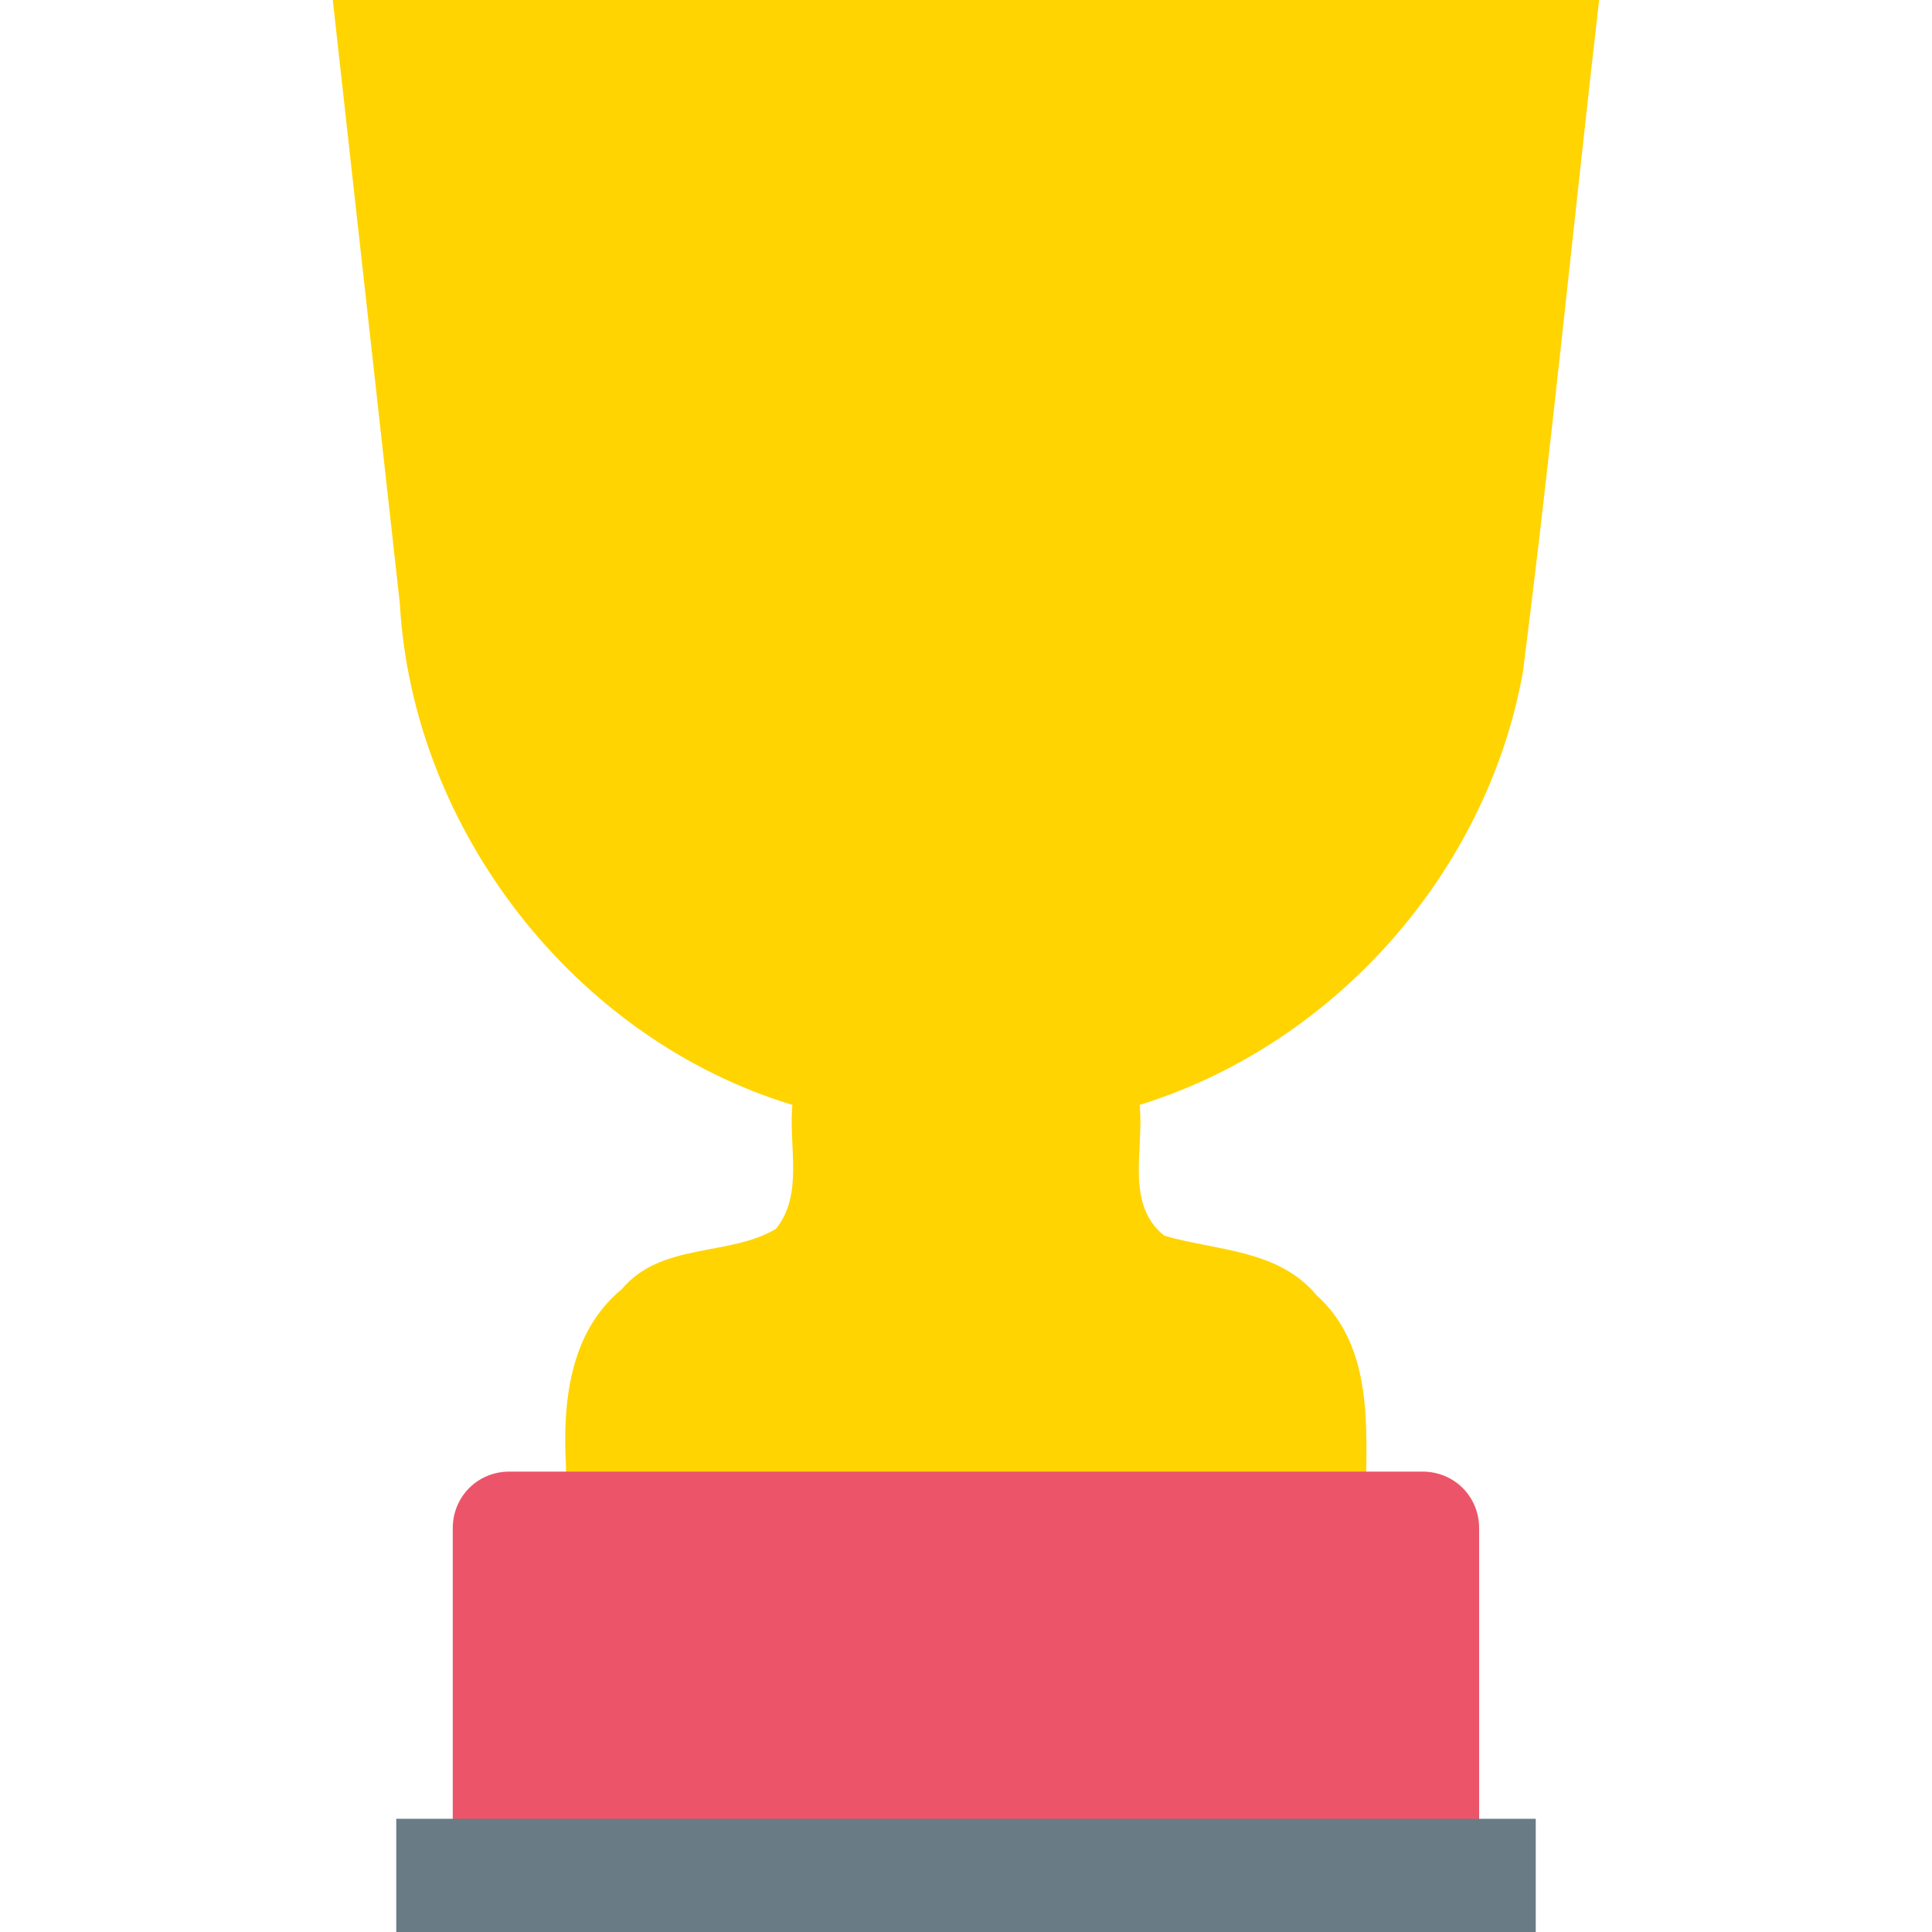 <svg xmlns="http://www.w3.org/2000/svg" viewBox="0 0 20 20" >
<path fill="#ffd400" d="m 11.797,11.438 c 0.05,0.454 -0.155,1.026 0.256,1.354 0.531,0.156 1.176,0.138 1.573,0.613 0.593,0.534 0.519,1.362 0.514,2.084 0.08,0.453 -0.168,1.012 -0.712,0.918 -2.367,-0.008 -4.736,0.016 -7.103,-0.012 C 5.749,16.276 5.868,15.627 5.859,15.19 5.823,14.532 5.889,13.798 6.435,13.347 6.848,12.856 7.548,13.011 8.033,12.721 8.322,12.36 8.161,11.865 8.203,11.438 5.951,10.754 4.272,8.593 4.139,6.247 3.908,4.165 3.677,2.082 3.445,1.7544189e-6 c 4.37,0 8.74,0 13.109,0 C 16.287,2.32 16.06,4.646 15.764,6.963 15.389,9.037 13.81,10.815 11.797,11.438 Z" />
<path fill="#ec5569" d="m 15.312,15.82 v 3.547 H 4.687 v -3.547 c 0,-0.328 0.258,-0.586 0.586,-0.586 h 9.453 c 0.328,0 0.586,0.258 0.586,0.586 z m 0,0" />
<path fill="#697c86" d="M 15.898,20 H 4.102 v -1.172 H 15.898 Z" />
</svg>
